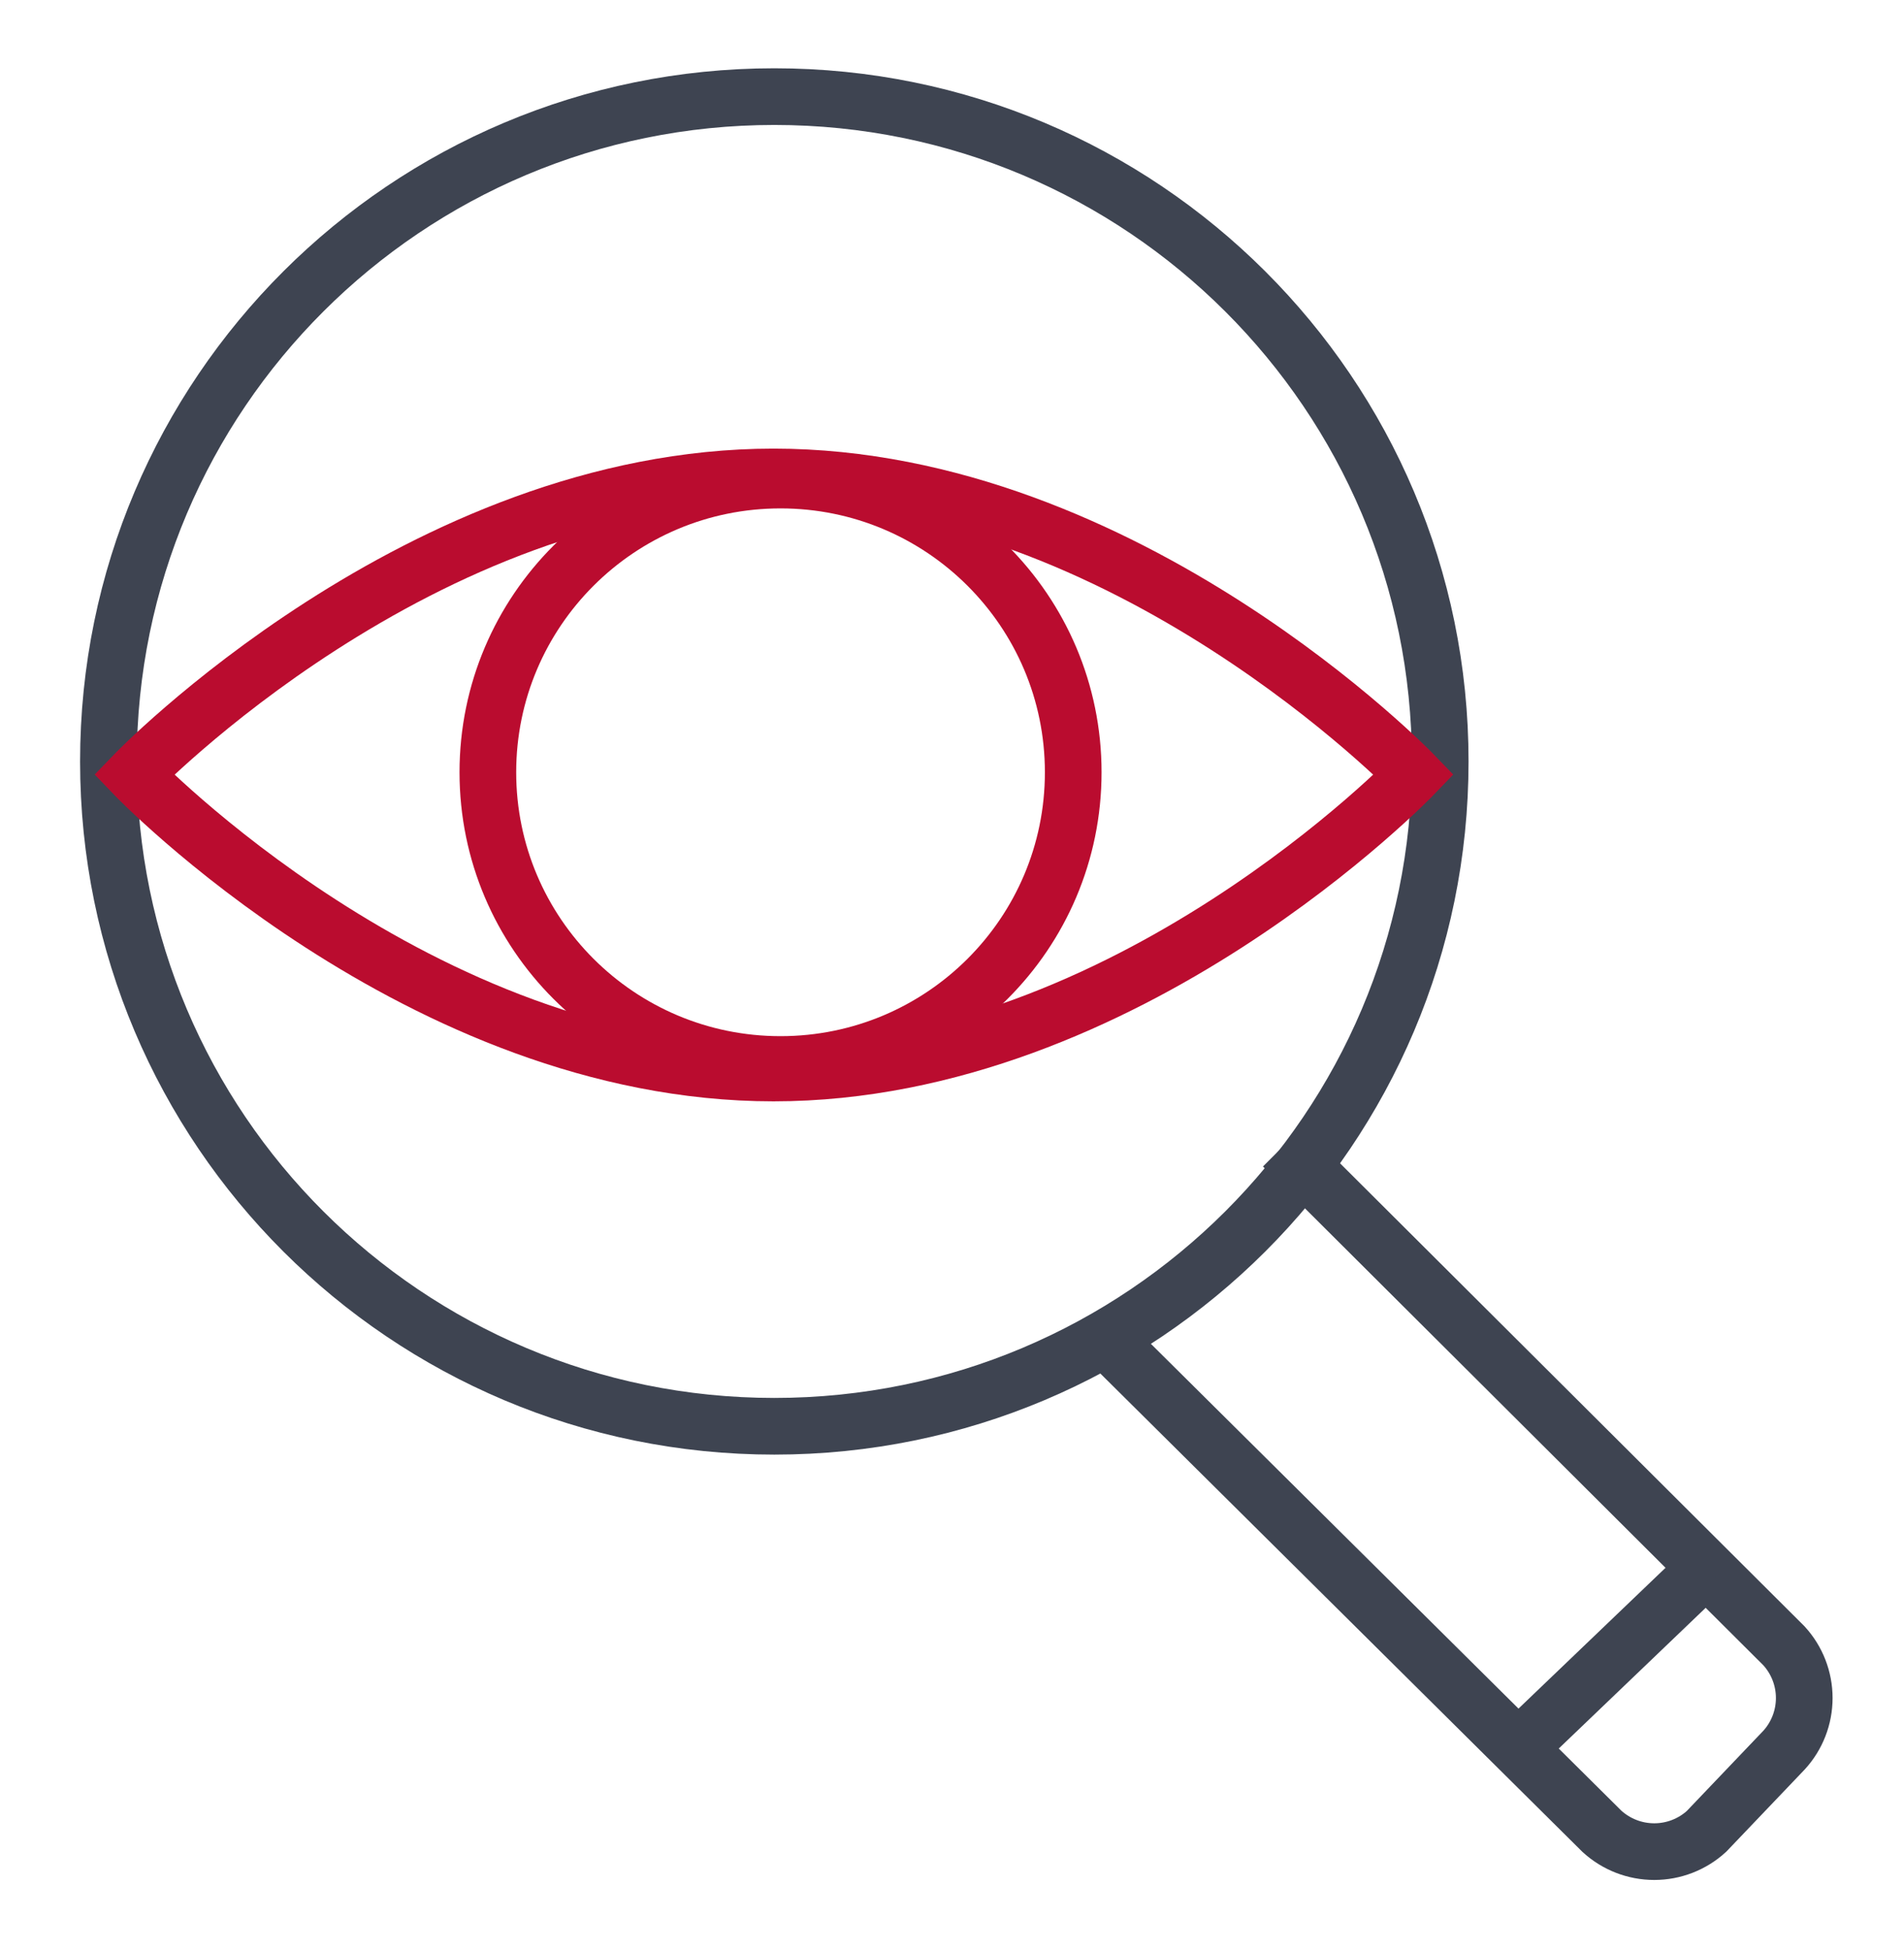 <svg width="84" height="86" viewBox="0 0 84 86" fill="none" xmlns="http://www.w3.org/2000/svg">
<path d="M34.161 62.914C50.386 62.914 63.539 49.785 63.539 33.588C63.539 17.392 50.386 4.262 34.161 4.262C17.936 4.262 4.783 17.392 4.783 33.588C4.783 49.785 17.936 62.914 34.161 62.914Z" stroke="#3E4451" stroke-width="2.5" stroke-miterlimit="10"/>
<path d="M56.602 50.57L78.704 72.599C79.28 73.228 79.599 74.049 79.599 74.901C79.599 75.753 79.28 76.574 78.704 77.202L75.287 80.783C74.658 81.358 73.835 81.677 72.982 81.677C72.128 81.677 71.306 81.358 70.676 80.783L48.472 58.754" stroke="#3E4451" stroke-width="2.5" stroke-miterlimit="10"/>
<path d="M66.92 77.168L75.289 69.154" stroke="#3E4451" stroke-width="2.5" stroke-miterlimit="10"/>
<path d="M62.378 34.168C62.378 34.168 49.739 47.331 34.127 47.331C18.516 47.331 5.911 34.168 5.911 34.168C5.911 34.168 18.55 21.039 34.127 21.039C49.705 21.039 62.378 34.168 62.378 34.168Z" stroke="#BA0C2F" stroke-width="2.5" stroke-miterlimit="10"/>
<path d="M34.435 46.956C41.566 46.956 47.348 41.185 47.348 34.066C47.348 26.947 41.566 21.176 34.435 21.176C27.304 21.176 21.523 26.947 21.523 34.066C21.523 41.185 27.304 46.956 34.435 46.956Z" stroke="#BA0C2F" stroke-width="2.5" stroke-miterlimit="10"/>
</svg>
